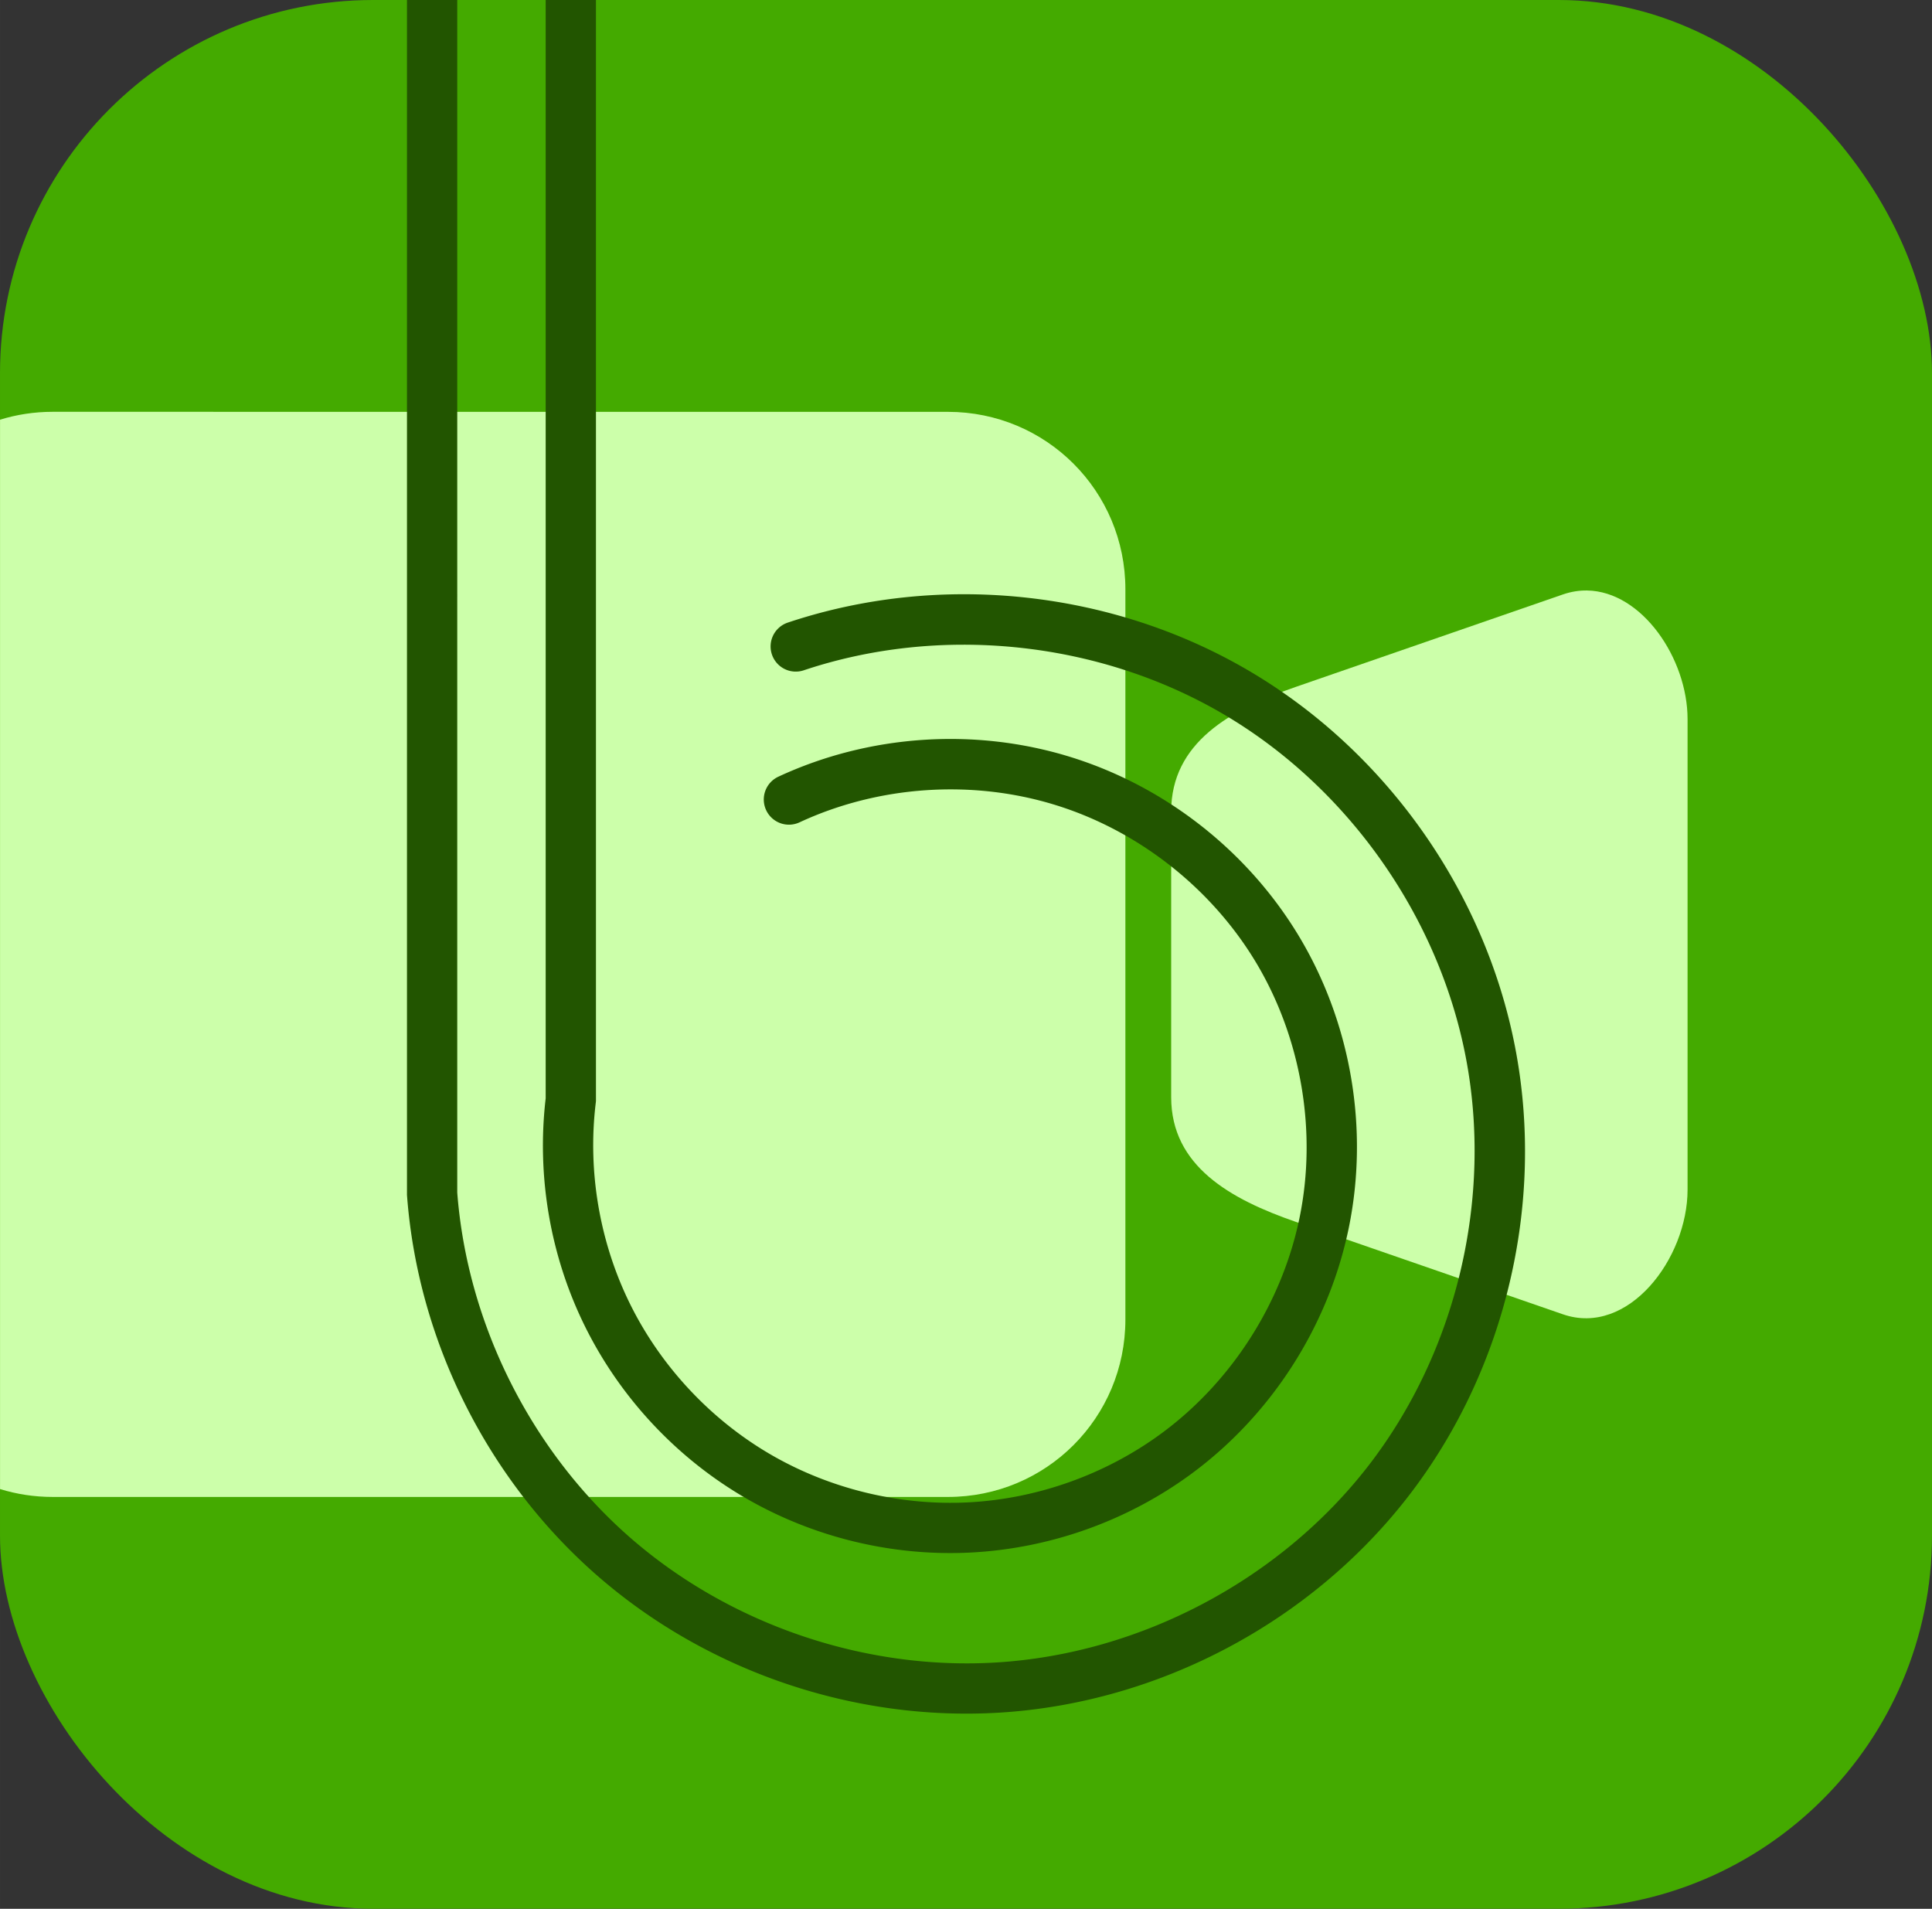 <svg xmlns:dc="http://purl.org/dc/elements/1.1/" xmlns:cc="http://creativecommons.org/ns#" xmlns:rdf="http://www.w3.org/1999/02/22-rdf-syntax-ns#" xmlns:svg="http://www.w3.org/2000/svg" xmlns="http://www.w3.org/2000/svg" xmlns:sodipodi="http://sodipodi.sourceforge.net/DTD/sodipodi-0.dtd" xmlns:inkscape="http://www.inkscape.org/namespaces/inkscape" sodipodi:docname="multipage-export-vsbnutwc.svg" inkscape:version="1.0 (4035a4fb49, 2020-05-01)" id="svg8" version="1.1" viewBox="0 0 50.8 50.185" height="189.675" width="192">
  <rect x="0" y="0" width="50.8" height="50.185" fill="#333333" stroke="none"/>
  <defs id="defs2">
    <clipPath id="clipPath1581" clipPathUnits="userSpaceOnUse">
      <rect style="opacity:0.708;fill:#f2f2f2;fill-opacity:1;fill-rule:evenodd;stroke:none;stroke-width:2.71;stroke-linecap:round;stroke-linejoin:miter;stroke-miterlimit:4;stroke-dasharray:none" id="rect1583" width="285.75" height="508" x="-15.893" y="-746.169"/>
    </clipPath>
  </defs>
  <sodipodi:namedview inkscape:snap-intersection-paths="true" inkscape:snap-smooth-nodes="false" inkscape:object-paths="true" inkscape:window-maximized="1" inkscape:window-y="-8" inkscape:window-x="-8" inkscape:window-height="1017" inkscape:window-width="1920" inkscape:bbox-nodes="true" inkscape:bbox-paths="false" inkscape:snap-bbox-midpoints="true" inkscape:snap-global="true" inkscape:snap-bbox-edge-midpoints="false" inkscape:snap-bbox="true" inkscape:snap-center="false" inkscape:snap-object-midpoints="true" inkscape:snap-midpoints="true" units="px" showgrid="false" inkscape:document-rotation="0" inkscape:current-layer="layer1" inkscape:document-units="px" inkscape:cy="3032.214" inkscape:cx="-745.55966" inkscape:zoom="0.70710678" inkscape:pageshadow="2" inkscape:pageopacity="0.0" borderopacity="1.0" bordercolor="#666666" pagecolor="#ffffff" id="base" inkscape:lockguides="false"/>
  <g transform="translate(305.347,-732.357)" id="layer1" inkscape:groupmode="layer" inkscape:label="Layer 1">
    <g id="g1526">
      <rect style="fill:#44aa00;fill-rule:evenodd;stroke:none;stroke-width:1.852;stroke-linecap:round;stroke-linejoin:round;paint-order:markers fill stroke" id="rect1473" width="50.8" height="50.184" x="-305.347" y="732.357" ry="9.811"/>
      <path d="m -303.964,743.184 c -0.482,0 -0.946,0.073 -1.382,0.207 v 28.116 c 0.436,0.134 0.901,0.207 1.382,0.207 h 23.542 c 2.585,0 4.666,-2.081 4.666,-4.665 v -19.198 c 0,-2.585 -2.081,-4.666 -4.666,-4.666 z m 40.346,4.698 c -0.207,-0.003 -0.419,0.03 -0.634,0.104 l -7.022,2.43 c -1.716,0.594 -3.278,1.463 -3.278,3.279 v 3.754 3.754 c 0,1.816 1.562,2.685 3.278,3.279 l 7.022,2.43 c 1.716,0.594 3.278,-1.463 3.278,-3.279 v -6.184 -6.184 c 0,-1.589 -1.195,-3.362 -2.644,-3.383 z" style="fill:#ccffaa;fill-rule:evenodd;stroke:none;stroke-width:1.323;stroke-linecap:round;stroke-linejoin:round;stroke-miterlimit:4;stroke-dasharray:none;paint-order:markers fill stroke" id="rect1487"/>
      <path d="m -294.646,732.357 a 0.661,0.661 0 0 0 0,5e-4 v 31.416 l 0.002,0.025 c 0.288,3.817 2.12,7.472 5.006,9.988 2.885,2.516 6.755,3.832 10.576,3.598 4.178,-0.256 8.18,-2.373 10.742,-5.683 2.562,-3.31 3.608,-7.714 2.809,-11.823 -0.799,-4.109 -3.419,-7.799 -7.035,-9.908 -3.616,-2.109 -8.118,-2.572 -12.088,-1.244 a 0.661,0.661 0 0 0 -0.416,0.838 0.661,0.661 0 0 0 0.836,0.416 c 3.594,-1.202 7.728,-0.776 11.002,1.133 3.274,1.909 5.679,5.298 6.402,9.018 0.723,3.72 -0.237,7.765 -2.556,10.762 -2.32,2.997 -5.993,4.94 -9.776,5.172 -3.462,0.213 -7.012,-0.996 -9.627,-3.275 -2.611,-2.277 -4.29,-5.623 -4.555,-9.078 V 732.357 a 0.661,0.661 0 0 0 0,-5e-4 z m 3.647,0 a 0.661,0.661 0 0 0 0,5e-4 V 761.236 c -0.24,2.046 0.121,4.149 1.035,5.996 0.922,1.863 2.392,3.44 4.185,4.49 1.794,1.05 3.889,1.561 5.965,1.453 2.076,-0.108 4.105,-0.83 5.781,-2.06 2.122,-1.558 3.625,-3.907 4.153,-6.486 0.527,-2.58 0.065,-5.329 -1.275,-7.595 -1.341,-2.266 -3.528,-3.994 -6.043,-4.774 -2.515,-0.78 -5.296,-0.592 -7.684,0.518 a 0.661,0.661 0 0 0 -0.32,0.879 0.661,0.661 0 0 0 0.879,0.32 c 2.081,-0.967 4.543,-1.133 6.734,-0.453 2.192,0.679 4.126,2.209 5.295,4.184 1.168,1.975 1.579,4.408 1.119,6.656 -0.459,2.248 -1.791,4.328 -3.641,5.685 -1.463,1.074 -3.254,1.713 -5.066,1.807 -1.813,0.094 -3.66,-0.356 -5.227,-1.273 -1.566,-0.917 -2.863,-2.309 -3.668,-3.936 -0.805,-1.627 -1.125,-3.501 -0.904,-5.303 l 0.004,-0.041 v -28.946 a 0.661,0.661 0 0 0 0,-5e-4 z" style="color:#000000;font-style:normal;font-variant:normal;font-weight:normal;font-stretch:normal;font-size:medium;line-height:normal;font-family:sans-serif;font-variant-ligatures:normal;font-variant-position:normal;font-variant-caps:normal;font-variant-numeric:normal;font-variant-alternates:normal;font-variant-east-asian:normal;font-feature-settings:normal;font-variation-settings:normal;text-indent:0;text-align:start;text-decoration:none;text-decoration-line:none;text-decoration-style:solid;text-decoration-color:#000000;letter-spacing:normal;word-spacing:normal;text-transform:none;writing-mode:lr-tb;direction:ltr;text-orientation:mixed;dominant-baseline:auto;baseline-shift:baseline;text-anchor:start;white-space:normal;shape-padding:0;shape-margin:0;inline-size:0;clip-rule:nonzero;display:inline;overflow:visible;visibility:visible;opacity:1;isolation:auto;mix-blend-mode:normal;color-interpolation:sRGB;color-interpolation-filters:linearRGB;solid-color:#000000;solid-opacity:1;vector-effect:none;fill:#225500;fill-opacity:1;fill-rule:nonzero;stroke:none;stroke-width:1.323;stroke-linecap:round;stroke-linejoin:miter;stroke-miterlimit:4;stroke-dasharray:none;stroke-dashoffset:0;stroke-opacity:1;color-rendering:auto;image-rendering:auto;shape-rendering:auto;text-rendering:auto;enable-background:accumulate;stop-color:#000000;stop-opacity:1" id="path1492"/>
    </g>
  </g>
</svg>